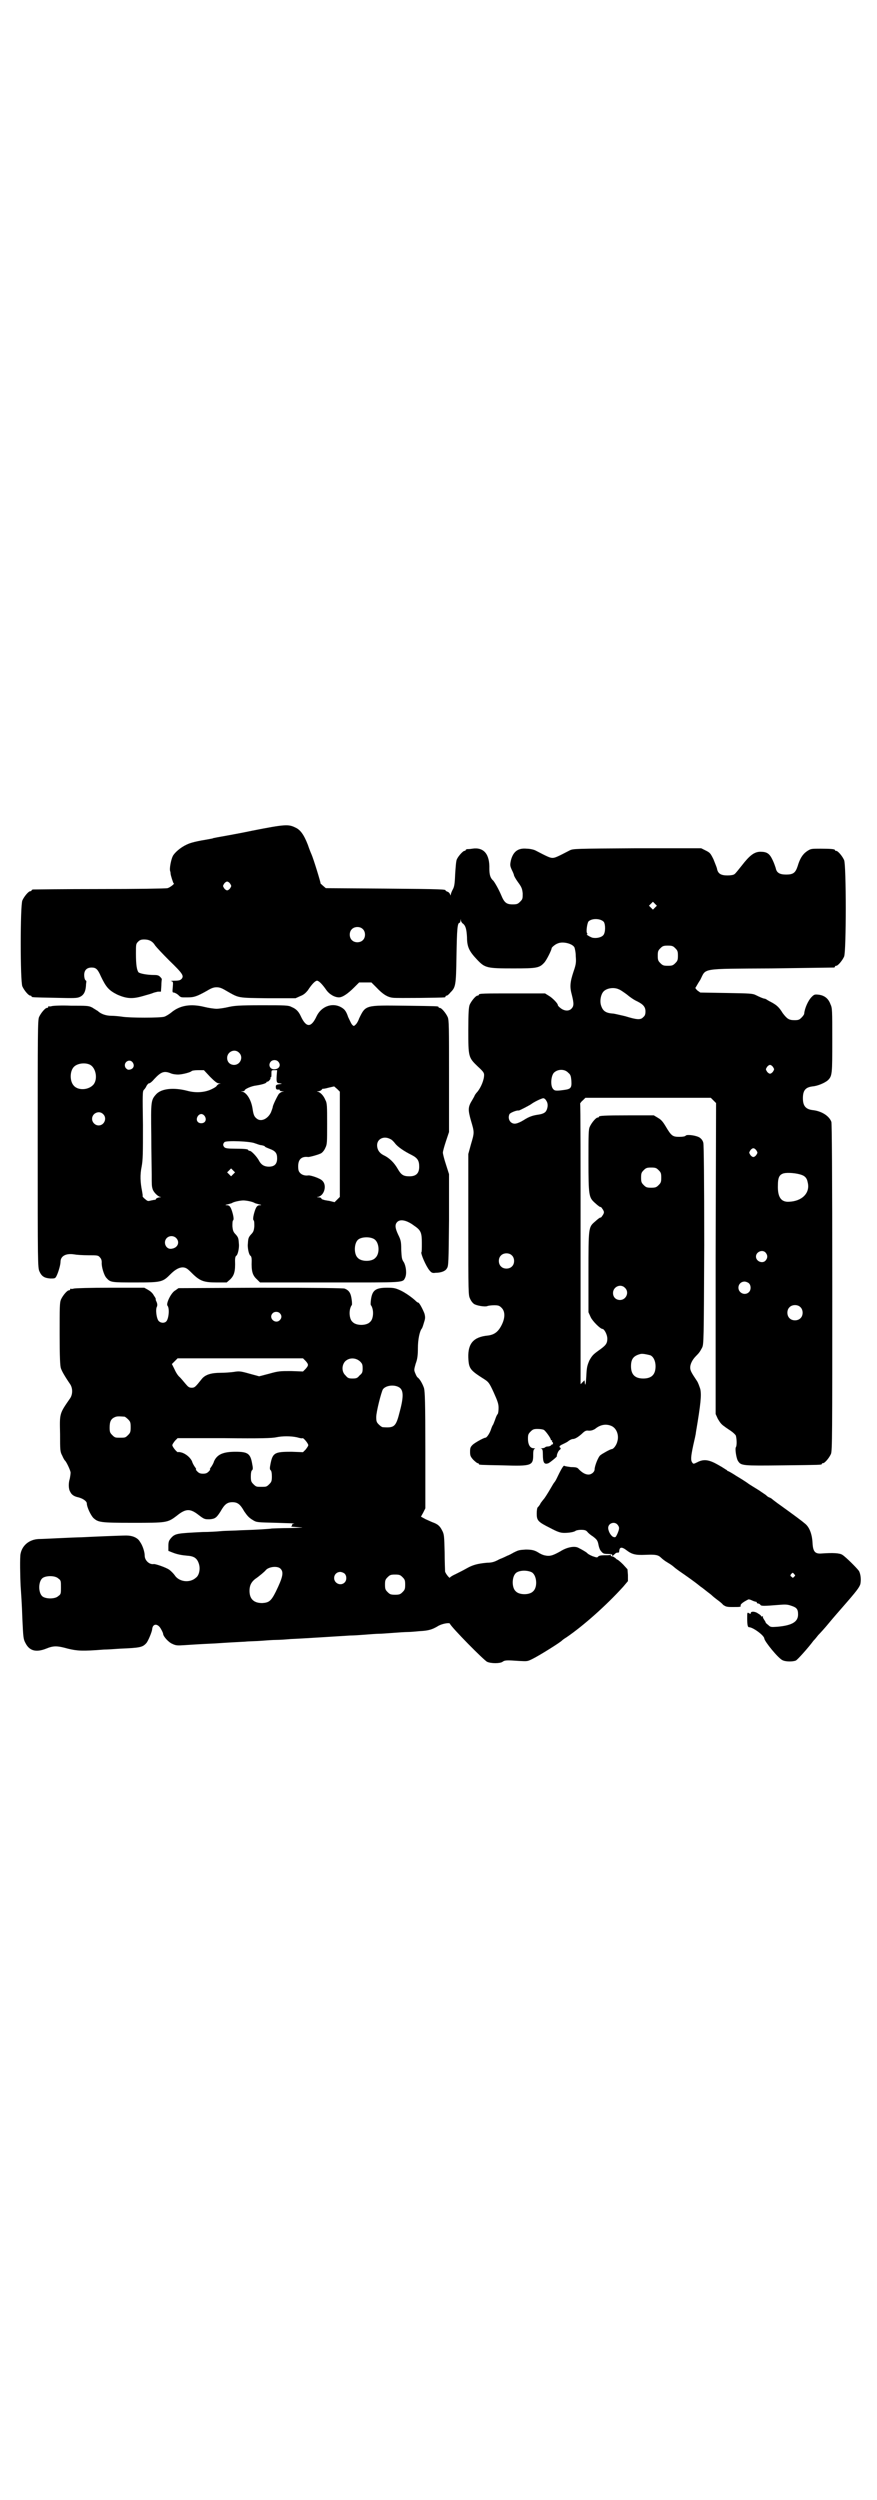 <?xml version="1.0" standalone="no"?>
<!DOCTYPE svg PUBLIC "-//W3C//DTD SVG 20010904//EN"
 "http://www.w3.org/TR/2001/REC-SVG-20010904/DTD/svg10.dtd">
<svg version="1.0" xmlns="http://www.w3.org/2000/svg"
 width="1000pt" height="2850pt" viewBox="0 0 1000 2850"
 preserveAspectRatio="xMidYMid meet">
<g transform="translate(0,2850) scale(0.5,-0.5)"
fill="#000000" stroke="none">
<path d="M575 3806 c-38 -8 -74 -14 -79 -15 -5 -1 -10 -2 -10 -2 -1 -1 -4 -1
-8 -2 -30 -5 -43 -8 -53 -13 -13 -6 -27 -18 -31 -26 -4 -8 -8 -29 -6 -34 1 -3
1 -5 1 -6 0 -3 6 -22 7 -22 4 0 -9 -10 -14 -11 -3 -1 -72 -2 -154 -2 -82 0
-151 -1 -152 -1 -2 0 -4 -1 -4 -2 0 -1 -1 -2 -3 -2 -4 0 -14 -12 -18 -21 -5
-11 -5 -185 0 -196 4 -9 14 -21 18 -21 2 0 3 -1 3 -2 0 -2 2 -2 54 -3 42 -1
50 -1 56 2 9 4 13 12 14 25 0 5 1 9 1 10 0 0 0 2 -2 3 -2 2 -3 7 -3 12 0 11 6
17 17 17 10 0 14 -4 21 -20 12 -25 18 -32 38 -42 21 -9 34 -10 58 -3 11 3 21
6 23 7 2 1 7 2 11 3 l7 0 1 14 c0 8 1 14 1 15 0 0 -1 2 -4 5 -3 3 -6 4 -13 4
-16 0 -32 3 -36 6 -4 5 -6 17 -6 43 0 21 0 22 5 27 4 4 7 5 14 5 11 0 19 -4
25 -14 3 -4 17 -19 32 -34 31 -30 34 -35 28 -42 -3 -3 -6 -4 -16 -4 -7 0 -11
-1 -8 -1 5 -1 5 -2 4 -14 -1 -10 -1 -12 2 -12 2 0 6 -2 10 -5 7 -7 6 -6 23 -6
13 0 20 2 43 15 10 6 15 8 22 8 7 0 12 -2 22 -8 30 -17 24 -16 95 -17 l63 0
11 5 c8 3 12 7 17 13 9 14 17 22 21 22 4 0 12 -8 21 -21 7 -10 19 -17 29 -17
8 0 20 8 35 23 l11 11 14 0 14 0 11 -11 c15 -16 26 -23 39 -24 9 -1 110 0 117
1 1 0 2 1 2 2 0 1 1 2 3 2 1 0 5 3 8 7 12 12 13 15 14 83 1 60 2 76 7 76 1 0
2 2 2 5 l1 4 0 -4 c1 -3 3 -6 5 -7 6 -5 8 -13 9 -31 0 -22 5 -32 23 -51 18
-19 22 -20 83 -20 53 0 59 1 70 13 5 5 17 29 17 33 0 2 8 9 14 11 11 5 33 0
38 -9 1 -3 3 -11 3 -20 1 -13 1 -18 -5 -35 -8 -24 -9 -35 -4 -53 5 -20 5 -26
-1 -32 -6 -6 -16 -5 -24 1 -4 3 -7 6 -7 8 0 3 -12 16 -21 21 l-8 5 -70 0 c-70
0 -81 0 -81 -3 0 -1 -1 -2 -3 -2 -4 0 -14 -12 -18 -21 -2 -6 -3 -16 -3 -58 0
-61 0 -62 22 -83 12 -11 14 -14 14 -19 0 -11 -7 -28 -15 -38 -4 -4 -7 -9 -7
-10 0 0 -2 -4 -5 -9 -10 -16 -10 -22 -3 -47 8 -27 8 -27 0 -54 l-6 -22 0 -161
c0 -158 0 -161 4 -169 2 -5 6 -10 9 -12 6 -4 25 -7 30 -5 2 1 9 2 16 2 10 0
12 -1 17 -6 8 -8 8 -22 1 -37 -8 -17 -17 -24 -32 -26 -33 -3 -46 -18 -45 -50
1 -26 4 -29 37 -50 9 -6 11 -8 21 -30 9 -20 11 -26 11 -35 0 -7 -1 -13 -2 -14
-2 -2 -4 -7 -6 -13 -2 -5 -4 -11 -5 -12 -1 -1 -3 -6 -5 -12 -3 -8 -9 -17 -12
-17 -4 0 -25 -12 -29 -16 -5 -5 -6 -7 -6 -16 0 -9 1 -11 7 -18 4 -4 9 -8 10
-8 2 0 3 -1 3 -2 0 -2 2 -2 54 -3 67 -2 70 -1 70 25 0 9 1 12 4 13 1 0 0 1 -3
1 -8 0 -13 8 -13 22 0 9 1 11 6 16 5 5 7 6 16 6 6 0 12 -1 14 -2 4 -2 16 -19
16 -22 0 -1 1 -2 2 -2 1 0 2 -1 1 -2 -1 -1 0 -2 1 -2 1 0 1 -1 1 -3 0 -2 0 -3
-1 -2 0 0 -2 0 -3 -2 -2 -2 -5 -3 -8 -3 -3 0 -5 -1 -6 -2 -1 -1 -4 -2 -7 -2
-3 0 -4 -1 -1 -1 2 -1 3 -4 3 -13 0 -19 3 -24 13 -20 4 2 20 15 19 16 -1 2 3
12 6 14 3 2 3 4 2 5 -4 2 -2 5 5 8 4 2 11 5 14 8 3 2 7 4 9 4 5 0 12 4 21 12
7 7 10 8 16 7 5 0 9 1 14 4 12 10 25 12 37 7 12 -5 18 -21 14 -35 -2 -9 -9
-18 -13 -18 -3 0 -21 -10 -26 -14 -5 -4 -13 -25 -13 -32 0 -6 -7 -12 -14 -12
-7 0 -14 4 -22 12 -3 4 -6 5 -18 5 -7 1 -14 2 -15 3 -2 2 -9 -11 -18 -30 -2
-4 -4 -7 -5 -8 -1 -1 -4 -6 -8 -13 -7 -12 -14 -23 -16 -25 -1 -1 -4 -5 -7 -9
-2 -5 -6 -9 -7 -10 -1 -1 -2 -7 -2 -14 0 -16 3 -19 31 -33 17 -9 23 -11 32
-11 11 0 23 2 26 5 2 1 7 2 12 2 8 0 11 -1 14 -4 2 -3 8 -8 13 -11 9 -7 11 -9
13 -20 1 -5 3 -11 6 -14 4 -5 6 -6 15 -6 9 0 11 -1 10 -3 0 -2 1 -2 4 1 5 5 6
5 10 5 1 0 2 1 2 2 0 0 0 3 1 6 2 5 7 4 15 -2 13 -10 21 -12 44 -11 23 1 29 0
36 -7 2 -2 8 -7 15 -11 7 -4 12 -8 13 -9 1 -1 6 -5 13 -10 16 -11 36 -25 48
-35 6 -4 13 -10 17 -13 4 -3 8 -6 10 -8 2 -2 7 -6 11 -9 4 -3 11 -8 14 -12 6
-4 8 -5 20 -5 19 0 21 0 20 3 -1 3 5 8 17 14 1 1 5 0 9 -2 4 -2 8 -3 9 -3 1 0
2 -1 2 -2 0 -1 1 -2 3 -2 1 0 4 -1 5 -3 2 -3 7 -3 44 0 12 1 18 1 26 -2 13 -4
16 -8 16 -20 0 -17 -14 -25 -47 -28 -15 -1 -16 -1 -21 4 -4 3 -6 5 -6 6 0 1
-2 4 -4 7 -2 3 -3 6 -2 7 0 1 0 1 -1 0 -2 -1 -3 -1 -3 0 0 1 -3 4 -7 6 -6 5
-17 6 -17 1 0 -2 -1 -2 -4 0 -4 2 -4 2 -4 -12 0 -14 1 -20 4 -20 9 0 35 -19
35 -26 1 -7 31 -44 41 -49 7 -4 24 -4 31 -1 4 2 29 30 40 45 3 3 8 9 11 13 4
4 15 16 24 27 9 11 23 27 30 35 35 40 39 46 42 54 2 10 1 22 -3 30 -5 7 -30
32 -38 37 -6 4 -21 5 -48 3 -14 -1 -19 4 -20 24 -1 20 -7 36 -17 44 -7 6 -23
18 -55 41 -10 7 -19 14 -20 15 -1 1 -4 3 -7 4 -3 1 -6 4 -7 5 -1 1 -9 6 -16
11 -8 5 -18 11 -24 15 -5 4 -18 12 -28 18 -9 6 -18 11 -19 11 -1 0 -2 1 -2 2
-1 0 -9 6 -20 12 -21 12 -33 14 -48 6 -8 -4 -9 -4 -11 -1 -4 5 -4 12 2 40 3
13 6 26 6 29 11 65 13 85 10 99 -2 6 -5 15 -8 19 -12 18 -15 23 -15 30 0 8 5
18 13 26 8 8 9 10 14 19 4 8 4 14 5 234 0 151 -1 228 -2 233 -1 5 -4 9 -8 12
-7 5 -28 8 -32 5 -1 -2 -7 -3 -15 -3 -15 0 -18 2 -31 24 -6 10 -10 15 -17 19
l-10 6 -57 0 c-57 0 -68 -1 -68 -3 0 -1 -1 -2 -3 -2 -4 0 -14 -12 -18 -21 -3
-6 -3 -18 -3 -78 0 -79 1 -83 14 -95 10 -9 12 -10 14 -10 1 0 3 -3 5 -6 3 -5
3 -7 0 -12 -2 -3 -4 -6 -5 -6 -2 0 -4 -1 -14 -10 -14 -12 -14 -14 -14 -116 l0
-90 5 -11 c4 -9 22 -27 27 -27 4 0 11 -13 11 -22 0 -12 -4 -16 -21 -28 -11 -8
-14 -11 -20 -22 -5 -12 -6 -15 -7 -37 -1 -16 -2 -21 -3 -16 l-1 8 -4 -4 -5 -5
0 319 c0 176 0 320 -1 321 0 0 2 4 6 7 l6 6 143 0 143 0 6 -6 6 -6 -1 -355 0
-354 5 -11 c5 -8 7 -12 16 -18 1 -1 7 -5 13 -9 6 -4 11 -9 12 -11 2 -6 3 -23
0 -27 -2 -3 1 -25 5 -31 7 -11 10 -11 102 -10 87 1 89 1 89 3 0 1 1 2 3 2 4 0
14 12 18 21 3 7 3 45 3 379 0 266 -1 374 -2 378 -5 14 -23 25 -43 27 -16 2
-22 10 -22 27 0 18 6 25 22 27 12 1 28 8 35 14 10 10 10 14 10 92 0 67 0 73
-4 81 -5 14 -14 20 -26 22 -10 1 -11 1 -17 -5 -8 -8 -16 -26 -17 -38 0 -2 -3
-6 -6 -9 -5 -5 -7 -6 -16 -6 -13 0 -17 3 -27 16 -8 13 -13 18 -26 25 -6 3 -11
6 -12 7 -1 0 -2 1 -3 1 -3 0 -12 4 -20 8 -8 4 -13 4 -68 5 l-59 1 -7 5 c-3 3
-5 6 -4 6 1 1 5 9 11 18 14 27 -2 25 162 26 77 1 141 2 143 2 1 0 2 1 2 2 0 1
1 2 3 2 4 0 14 12 18 21 5 11 5 209 0 220 -4 9 -14 21 -18 21 -2 0 -3 1 -3 2
0 2 -9 3 -33 3 -21 0 -22 0 -31 -6 -10 -7 -16 -17 -21 -34 -5 -15 -10 -19 -26
-19 -15 0 -22 4 -24 15 -1 3 -4 12 -7 18 -7 15 -13 19 -28 19 -14 0 -25 -9
-42 -31 -8 -10 -15 -19 -17 -20 -2 -2 -9 -3 -16 -3 -15 0 -22 4 -24 16 -1 4
-5 13 -8 21 -7 14 -8 15 -18 20 l-10 5 -146 0 c-144 -1 -146 -1 -154 -5 -27
-14 -33 -17 -39 -17 -6 0 -12 3 -39 17 -4 2 -13 4 -20 4 -20 2 -31 -7 -36 -27
-2 -10 -2 -12 2 -21 3 -6 5 -11 5 -12 0 -2 4 -9 9 -16 9 -12 10 -16 11 -26 0
-12 0 -13 -6 -19 -5 -5 -7 -6 -17 -6 -14 0 -19 4 -26 21 -6 14 -14 28 -18 33
-7 6 -9 14 -9 27 1 34 -13 50 -39 46 -5 -1 -11 -1 -12 -1 -2 -1 -3 -1 -3 -2 0
-1 -1 -2 -3 -2 -3 0 -14 -12 -17 -19 -2 -3 -3 -19 -4 -34 -1 -24 -2 -29 -6
-36 -2 -4 -4 -9 -4 -11 0 -2 -1 -2 -2 2 -1 2 -4 5 -6 5 -2 1 -4 2 -4 3 0 2 -3
3 -139 4 l-134 1 -7 6 c-3 3 -6 5 -5 5 1 0 -16 56 -21 67 -1 2 -5 12 -8 21 -9
23 -17 34 -28 39 -16 8 -23 8 -99 -7z m-50 -121 c3 -5 3 -5 0 -10 -2 -3 -5 -5
-7 -5 -2 0 -5 2 -7 5 -3 5 -3 5 0 10 2 3 5 5 7 5 2 0 5 -2 7 -5z m969 -54 l-5
-5 -4 4 -5 5 4 4 5 5 4 -4 5 -5 -4 -4z m-117 -33 c4 -6 4 -24 -1 -30 -4 -5
-15 -8 -25 -6 -6 2 -16 8 -12 8 1 0 1 1 0 2 -3 3 0 23 3 27 8 8 28 7 35 -1z
m-550 -16 c7 -6 7 -19 1 -25 -6 -7 -19 -7 -25 -1 -7 6 -7 19 -1 25 6 7 19 7
25 1z m713 -44 c5 -5 6 -7 6 -17 0 -10 -1 -12 -6 -17 -5 -5 -7 -6 -17 -6 -10
0 -12 1 -17 6 -5 5 -6 7 -6 17 0 10 1 12 6 17 5 5 7 6 17 6 10 0 12 -1 17 -6z
m-128 -94 c3 -1 10 -6 17 -11 7 -6 17 -13 24 -16 14 -7 19 -13 19 -23 0 -6 -1
-10 -5 -13 -6 -7 -15 -6 -41 2 -9 2 -21 5 -27 6 -18 1 -25 6 -29 21 -2 9 0 22
6 29 7 8 24 11 36 5z m351 -177 c3 -5 3 -5 0 -10 -2 -3 -5 -5 -7 -5 -2 0 -5 2
-7 5 -3 5 -3 5 0 10 2 3 5 5 7 5 2 0 5 -2 7 -5z m-467 -13 c5 -4 6 -7 7 -18 1
-16 -1 -19 -16 -21 -21 -3 -23 -2 -27 4 -5 9 -3 28 3 35 9 9 25 9 33 0z m-50
-64 c5 -7 3 -19 -2 -25 -3 -3 -8 -5 -14 -6 -14 -2 -22 -4 -36 -13 -8 -5 -16
-8 -20 -8 -11 0 -17 12 -12 22 2 3 16 9 21 8 2 0 25 12 29 15 5 4 23 13 27 13
2 0 5 -2 7 -6z m479 -113 c3 -5 3 -5 0 -10 -2 -3 -5 -5 -7 -5 -2 0 -5 2 -7 5
-3 5 -3 5 0 10 2 3 5 5 7 5 2 0 5 -2 7 -5z m-223 -45 c5 -5 6 -7 6 -17 0 -10
-1 -12 -6 -17 -5 -5 -7 -6 -17 -6 -10 0 -12 1 -17 6 -5 5 -6 7 -6 17 0 10 1
12 6 17 5 5 7 6 17 6 10 0 12 -1 17 -6z m320 -9 c13 -3 18 -8 20 -19 6 -24
-13 -43 -43 -44 -18 -1 -26 11 -25 38 0 16 3 23 11 26 6 3 25 2 37 -1z m-76
-179 c5 -6 5 -12 0 -18 -7 -8 -22 -2 -22 9 0 11 15 17 22 9z m-579 -6 c7 -6 7
-19 1 -25 -6 -7 -19 -7 -25 -1 -7 6 -7 19 -1 25 6 7 19 7 25 1z m541 -64 c5
-5 5 -15 0 -20 -9 -9 -24 -2 -24 10 0 8 6 14 14 14 3 0 8 -2 10 -4z m-283 -10
c11 -10 3 -28 -11 -28 -9 0 -16 6 -16 16 0 14 17 22 27 12z m400 -44 c7 -6 7
-19 1 -25 -6 -7 -19 -7 -25 -1 -7 6 -7 19 -1 25 6 7 19 7 25 1z m-342 -110 c7
-3 12 -13 12 -25 0 -19 -9 -28 -28 -28 -19 0 -28 9 -28 28 0 17 6 24 22 28 5
1 14 -1 22 -3z m-75 -386 c5 -6 5 -9 0 -21 -4 -8 -4 -9 -10 -7 -5 3 -10 11
-11 19 -1 12 14 17 21 9z m403 -113 c3 -3 3 -3 0 -6 -3 -3 -3 -3 -6 0 -3 2 -3
3 -1 6 4 4 4 4 7 0z"/>
<path d="M118 3406 c-3 -1 -6 -1 -7 0 0 0 -1 0 -1 -2 0 -1 -1 -2 -3 -2 -4 0
-14 -12 -18 -21 -3 -7 -3 -36 -3 -289 0 -274 0 -282 4 -291 5 -11 11 -15 25
-16 10 0 11 0 14 6 4 8 9 25 9 32 0 13 12 20 31 17 5 -1 20 -2 32 -2 21 0 23
0 27 -5 3 -3 4 -7 4 -11 -1 -9 5 -30 11 -36 9 -10 11 -10 67 -10 59 0 61 1 79
19 15 15 28 19 38 12 3 -2 9 -8 14 -13 16 -15 25 -18 53 -18 l23 0 8 7 c9 9
12 18 11 43 0 6 1 10 3 11 3 2 6 14 6 24 -1 15 -1 17 -7 24 -6 6 -7 9 -8 19 0
7 0 13 2 14 1 2 1 6 -1 14 -4 15 -7 20 -13 20 -5 0 -5 1 1 2 3 1 8 2 10 3 4 3
19 6 26 6 7 0 22 -3 26 -6 2 -1 7 -2 10 -3 6 -1 6 -2 1 -2 -6 0 -9 -5 -13 -20
-2 -8 -2 -12 -1 -14 2 -1 2 -7 2 -14 -1 -10 -2 -13 -8 -19 -6 -7 -6 -9 -7 -24
0 -10 3 -22 6 -24 2 -1 3 -5 3 -11 -1 -25 2 -34 12 -43 l7 -7 159 0 c173 0
166 -1 172 11 4 9 2 26 -3 35 -5 7 -5 11 -6 29 0 18 -1 22 -7 34 -7 15 -8 23
-2 29 7 7 22 4 39 -9 15 -10 17 -16 17 -39 0 -11 0 -21 -1 -21 -2 -3 10 -31
18 -41 5 -6 7 -7 14 -6 13 0 23 4 26 10 4 5 4 14 5 110 l0 105 -7 22 c-4 12
-7 24 -7 27 0 3 3 14 7 26 l7 21 0 127 c0 112 0 128 -3 135 -4 9 -14 21 -18
21 -2 0 -3 1 -3 2 0 2 -2 2 -77 3 -90 1 -89 2 -104 -29 -2 -6 -6 -13 -9 -15
-3 -3 -4 -3 -8 2 -2 3 -5 10 -8 16 -5 15 -9 19 -19 24 -20 9 -43 -1 -53 -22
-6 -13 -12 -20 -18 -20 -6 0 -12 7 -18 20 -5 11 -11 17 -21 21 -7 4 -14 4 -68
4 -53 0 -62 -1 -76 -4 -8 -2 -21 -4 -27 -4 -6 0 -19 2 -27 4 -32 8 -57 4 -77
-13 -5 -4 -12 -8 -15 -9 -8 -3 -80 -3 -97 0 -7 1 -18 2 -24 2 -12 0 -24 4 -31
11 -2 1 -8 5 -13 8 -8 4 -12 4 -48 4 -21 1 -41 0 -44 -1z m427 -106 c11 -10 3
-28 -11 -28 -9 0 -16 6 -16 16 0 14 17 22 27 12z m89 -20 c8 -8 3 -18 -9 -18
-10 0 -14 11 -7 18 4 4 12 4 16 0z m-331 -3 c5 -8 0 -16 -10 -16 -2 0 -5 2 -7
5 -6 12 10 22 17 11z m-99 -4 c16 -7 20 -37 7 -48 -12 -11 -34 -11 -43 0 -9
10 -9 32 0 42 7 8 24 11 36 6z m275 -28 c11 -11 16 -15 20 -15 5 0 5 -1 1 -1
-2 -1 -5 -3 -6 -5 -1 -2 -8 -6 -15 -9 -15 -6 -34 -7 -52 -2 -31 8 -58 5 -70
-7 -13 -14 -13 -16 -12 -94 0 -39 1 -79 1 -89 0 -26 0 -27 2 -34 2 -7 11 -16
17 -18 3 0 3 -1 -1 -1 -3 0 -7 -2 -8 -3 -1 -2 -2 -3 -2 -3 0 1 -4 0 -9 -1 -8
-2 -8 -2 -14 3 -4 3 -6 6 -6 7 1 0 0 5 -1 11 -4 20 -5 37 -1 56 3 16 3 31 3
95 -1 70 -1 77 2 80 2 2 5 6 6 9 2 3 4 6 6 6 2 0 7 4 12 10 15 16 22 19 37 13
4 -2 12 -3 17 -3 9 0 29 5 31 8 1 1 7 2 14 2 l14 0 14 -15z m152 3 c-1 -16 0
-18 8 -18 5 -1 5 -1 -2 -2 -7 -1 -8 -2 -8 -6 0 -6 2 -7 8 -6 0 0 1 -1 1 -2 0
-1 2 -2 6 -2 5 -1 5 -1 0 -1 -3 -1 -6 -3 -8 -5 -3 -4 -14 -26 -14 -30 0 -1 -2
-7 -4 -12 -7 -15 -23 -23 -33 -14 -5 4 -7 8 -9 22 -3 20 -13 36 -23 39 -4 0
-4 1 1 1 2 0 4 1 4 2 0 3 16 10 26 11 13 2 24 5 24 8 0 1 1 1 1 1 2 -2 9 6 8
8 -1 1 0 2 1 2 1 0 1 4 1 8 0 8 0 8 7 8 l6 0 -1 -12z m144 -157 l0 -120 -6 -6
-6 -6 -12 3 c-7 1 -13 2 -14 3 -2 0 -3 1 -4 2 0 2 -3 3 -6 3 -5 0 -5 1 -2 1
15 3 21 27 10 37 -4 5 -27 13 -32 12 -7 -1 -14 1 -18 5 -4 4 -5 7 -5 16 0 16
8 23 23 21 4 0 26 6 30 9 3 2 7 7 9 12 4 8 4 12 4 54 0 41 0 48 -4 55 -4 10
-11 17 -17 19 -3 0 -3 1 1 1 3 0 7 2 8 4 1 1 2 2 2 2 0 -1 6 0 13 2 l13 3 7
-6 6 -6 0 -120z m-540 69 c10 -9 3 -26 -10 -26 -8 0 -15 7 -15 15 0 13 16 20
25 11z m232 -5 c5 -8 1 -16 -8 -16 -9 0 -13 8 -8 16 2 3 5 5 8 5 3 0 6 -2 8
-5z m423 -52 c3 -1 8 -6 11 -10 6 -8 21 -18 37 -26 14 -7 18 -13 18 -27 0 -15
-7 -22 -22 -22 -14 0 -19 3 -27 17 -8 14 -19 25 -32 31 -10 5 -15 13 -15 23 0
14 15 22 30 14z m-308 -10 c4 -1 10 -4 14 -4 5 -1 8 -2 8 -3 0 -1 5 -3 10 -5
14 -5 18 -10 18 -22 0 -13 -6 -19 -19 -19 -10 0 -17 4 -22 13 -5 10 -18 23
-21 23 -2 0 -4 1 -4 2 0 2 -9 3 -31 3 -15 0 -21 1 -23 3 -4 4 -4 8 0 12 4 4
60 2 70 -3z m-50 -70 l-5 -5 -4 4 -5 5 4 4 5 5 4 -4 5 -5 -4 -4z m-131 -145
c10 -9 5 -23 -9 -25 -13 -3 -21 14 -12 24 6 6 15 6 21 1z m452 -3 c12 -7 14
-33 3 -43 -8 -9 -32 -9 -40 0 -9 8 -9 32 0 41 7 7 27 8 37 2z"/>
<path d="M168 2762 c-3 -1 -6 -1 -7 0 0 0 -1 0 -1 -2 0 -1 -1 -2 -3 -2 -4 0
-14 -12 -18 -21 -3 -7 -3 -18 -3 -79 0 -50 1 -74 3 -78 2 -6 8 -17 21 -36 6
-9 6 -23 0 -32 -25 -36 -24 -34 -23 -82 0 -36 0 -40 5 -49 2 -5 5 -10 6 -11 3
-2 12 -21 13 -27 0 -4 -1 -10 -2 -15 -3 -9 -3 -23 1 -29 3 -7 9 -11 19 -13 11
-3 19 -9 19 -14 0 -8 9 -27 15 -33 11 -10 16 -11 89 -11 78 0 80 0 101 16 21
17 31 17 51 1 12 -9 13 -9 24 -9 13 1 16 4 25 18 9 16 15 21 27 21 12 0 18 -5
27 -21 7 -10 10 -14 20 -20 8 -5 10 -5 53 -6 25 -1 43 -1 41 -2 -3 0 -5 -1 -5
-3 0 -2 -1 -3 -2 -3 -2 -1 6 -1 16 -2 16 -1 13 -1 -19 -2 -21 0 -40 -1 -41 -1
-5 -1 -36 -3 -71 -4 -14 -1 -35 -1 -45 -2 -10 -1 -29 -2 -42 -2 -59 -3 -63 -3
-73 -15 -4 -5 -5 -8 -5 -17 l0 -11 10 -4 c10 -4 21 -6 33 -7 16 -1 23 -6 27
-20 3 -11 0 -25 -7 -30 -14 -13 -39 -10 -49 6 -3 4 -8 9 -12 12 -7 5 -30 13
-35 13 -10 -2 -21 8 -21 19 0 9 -5 24 -11 32 -5 9 -17 14 -31 14 -14 0 -84 -3
-102 -4 -7 0 -30 -1 -51 -2 -21 -1 -42 -2 -47 -2 -21 -1 -37 -14 -41 -33 -2
-7 -1 -54 0 -74 1 -15 3 -41 4 -75 2 -41 2 -46 7 -55 9 -18 24 -22 47 -13 17
7 25 7 50 0 21 -5 32 -6 82 -2 7 0 23 1 36 2 47 2 52 3 61 13 4 5 12 24 13 31
1 14 13 14 20 1 3 -5 5 -10 5 -11 0 -6 13 -20 21 -23 8 -4 12 -4 27 -3 17 1
27 2 71 4 29 2 49 3 68 4 9 1 25 1 37 2 12 1 27 2 34 2 7 0 22 1 33 2 26 1
118 7 135 8 7 0 23 1 35 2 12 1 26 2 31 2 5 0 19 1 32 2 13 1 28 2 33 2 6 0
18 1 28 2 21 1 29 4 41 11 9 6 27 9 28 6 3 -8 78 -84 85 -87 9 -4 29 -4 35 0
5 4 10 4 38 2 19 -1 19 -1 31 5 16 8 64 38 67 42 1 1 5 4 10 7 38 26 90 72
129 115 l11 13 0 14 -1 13 -10 11 c-6 6 -12 11 -13 11 -1 0 -3 2 -5 4 -2 1 -4
3 -5 3 -1 0 -3 1 -4 1 -1 0 -2 1 -1 2 1 2 1 2 -1 1 -1 -1 -8 -1 -14 -1 -8 0
-12 -1 -14 -3 -2 -3 -4 -2 -13 1 -5 2 -10 5 -11 6 -1 2 -11 8 -21 13 -9 5 -27
1 -41 -8 -18 -10 -24 -12 -37 -9 -4 1 -10 4 -13 6 -8 5 -14 7 -29 7 -15 -1
-16 -1 -28 -7 -5 -3 -11 -6 -14 -7 -2 -1 -10 -5 -18 -8 -11 -6 -17 -8 -28 -8
-22 -2 -33 -5 -47 -13 -7 -4 -19 -10 -25 -13 -7 -3 -13 -7 -13 -8 0 -3 -10 9
-11 14 0 2 -1 22 -1 44 -1 37 -1 41 -6 50 -5 10 -10 14 -21 18 -3 1 -11 5 -16
7 l-11 6 5 9 5 10 0 132 c0 110 -1 134 -3 142 -3 9 -9 20 -14 24 -2 1 -4 5 -6
10 -3 7 -3 8 1 22 4 10 5 20 5 35 0 20 4 39 9 45 1 1 3 7 5 14 3 9 3 12 1 20
-3 8 -11 24 -14 25 -1 0 -3 1 -5 3 -8 8 -25 20 -36 25 -11 5 -15 6 -30 6 -27
0 -34 -6 -37 -27 -1 -7 -1 -13 0 -13 1 -1 3 -5 4 -10 2 -10 0 -23 -6 -28 -8
-9 -32 -9 -40 0 -6 5 -8 18 -6 28 1 5 3 9 4 10 1 0 1 6 0 13 -2 15 -6 21 -16
25 -3 1 -59 2 -192 2 l-187 -1 -7 -5 c-10 -5 -22 -31 -18 -35 5 -6 3 -30 -3
-36 -4 -4 -12 -4 -17 1 -5 5 -8 27 -4 33 1 3 1 6 -1 11 -2 3 -2 6 -2 6 1 0 -1
4 -4 8 -3 6 -8 10 -13 13 l-9 5 -78 0 c-43 0 -80 -1 -83 -2z m470 -56 c5 -5 5
-11 0 -16 -10 -10 -27 5 -16 16 4 4 12 4 16 0z m59 -109 c7 -8 7 -10 0 -18
l-6 -6 -27 1 c-25 0 -29 0 -50 -6 l-23 -6 -22 6 c-21 6 -24 6 -36 4 -7 -1 -21
-2 -30 -2 -21 0 -34 -4 -42 -13 -16 -20 -17 -21 -24 -21 -6 0 -8 2 -14 9 -5 6
-10 12 -13 15 -4 3 -9 11 -12 18 l-6 12 7 7 6 6 143 0 143 0 6 -6z m124 -1 c5
-5 6 -7 6 -16 0 -9 -1 -11 -7 -16 -5 -6 -7 -7 -16 -7 -9 0 -11 1 -16 7 -9 8
-9 23 -1 32 9 9 24 9 34 0z m89 -59 c10 -6 11 -20 2 -54 -9 -36 -12 -39 -39
-37 -2 0 -6 3 -9 6 -5 5 -6 7 -6 17 0 12 11 55 15 63 6 9 25 12 37 5z m-626
-67 c1 0 5 -3 8 -6 5 -5 6 -7 6 -18 0 -11 -1 -13 -6 -18 -6 -6 -7 -6 -18 -6
-11 0 -12 0 -18 6 -5 5 -6 7 -6 17 0 14 3 20 12 24 5 2 8 2 22 1z m393 -47 c7
-2 12 -3 13 -2 2 1 13 -12 13 -16 0 -2 -3 -6 -6 -10 l-6 -6 -26 1 c-38 0 -43
-2 -48 -27 -2 -10 -2 -13 0 -15 2 -1 3 -7 3 -14 0 -11 -1 -13 -6 -18 -6 -6 -7
-6 -18 -6 -11 0 -12 0 -18 6 -5 5 -6 7 -6 18 0 7 1 13 3 14 2 2 2 5 0 15 -4
23 -10 27 -38 27 -28 0 -42 -6 -49 -22 -1 -4 -4 -9 -6 -12 -3 -4 -4 -6 -3 -6
1 0 0 -2 -3 -5 -4 -4 -7 -5 -13 -5 -6 0 -9 1 -13 5 -3 3 -4 5 -3 5 1 0 0 2 -3
6 -2 3 -5 8 -6 12 -4 9 -14 17 -23 20 -4 1 -8 2 -9 1 -2 -1 -13 12 -13 16 0 2
3 6 6 10 l6 6 107 0 c83 -1 109 0 118 2 14 3 33 3 47 0z m-38 -299 c9 -8 6
-20 -10 -53 -11 -22 -16 -25 -31 -26 -19 0 -29 9 -29 28 0 12 4 20 13 27 9 6
23 18 24 20 7 8 26 10 33 4z m572 -8 c13 -5 16 -34 5 -44 -8 -9 -32 -9 -40 0
-9 8 -9 32 0 41 6 6 22 8 35 3z m-425 -4 c5 -5 5 -15 0 -20 -9 -9 -24 -2 -24
10 0 8 6 14 14 14 3 0 8 -2 10 -4z m132 -8 c5 -5 6 -7 6 -17 0 -10 -1 -12 -6
-17 -5 -5 -7 -6 -17 -6 -10 0 -12 1 -17 6 -5 5 -6 7 -6 17 0 10 1 12 6 17 5 5
7 6 17 6 10 0 12 -1 17 -6z m-785 -3 c6 -4 6 -6 6 -20 0 -14 0 -16 -6 -20 -7
-7 -28 -7 -36 -1 -10 8 -10 34 0 42 8 6 29 6 36 -1z"/>
</g>
</svg>
